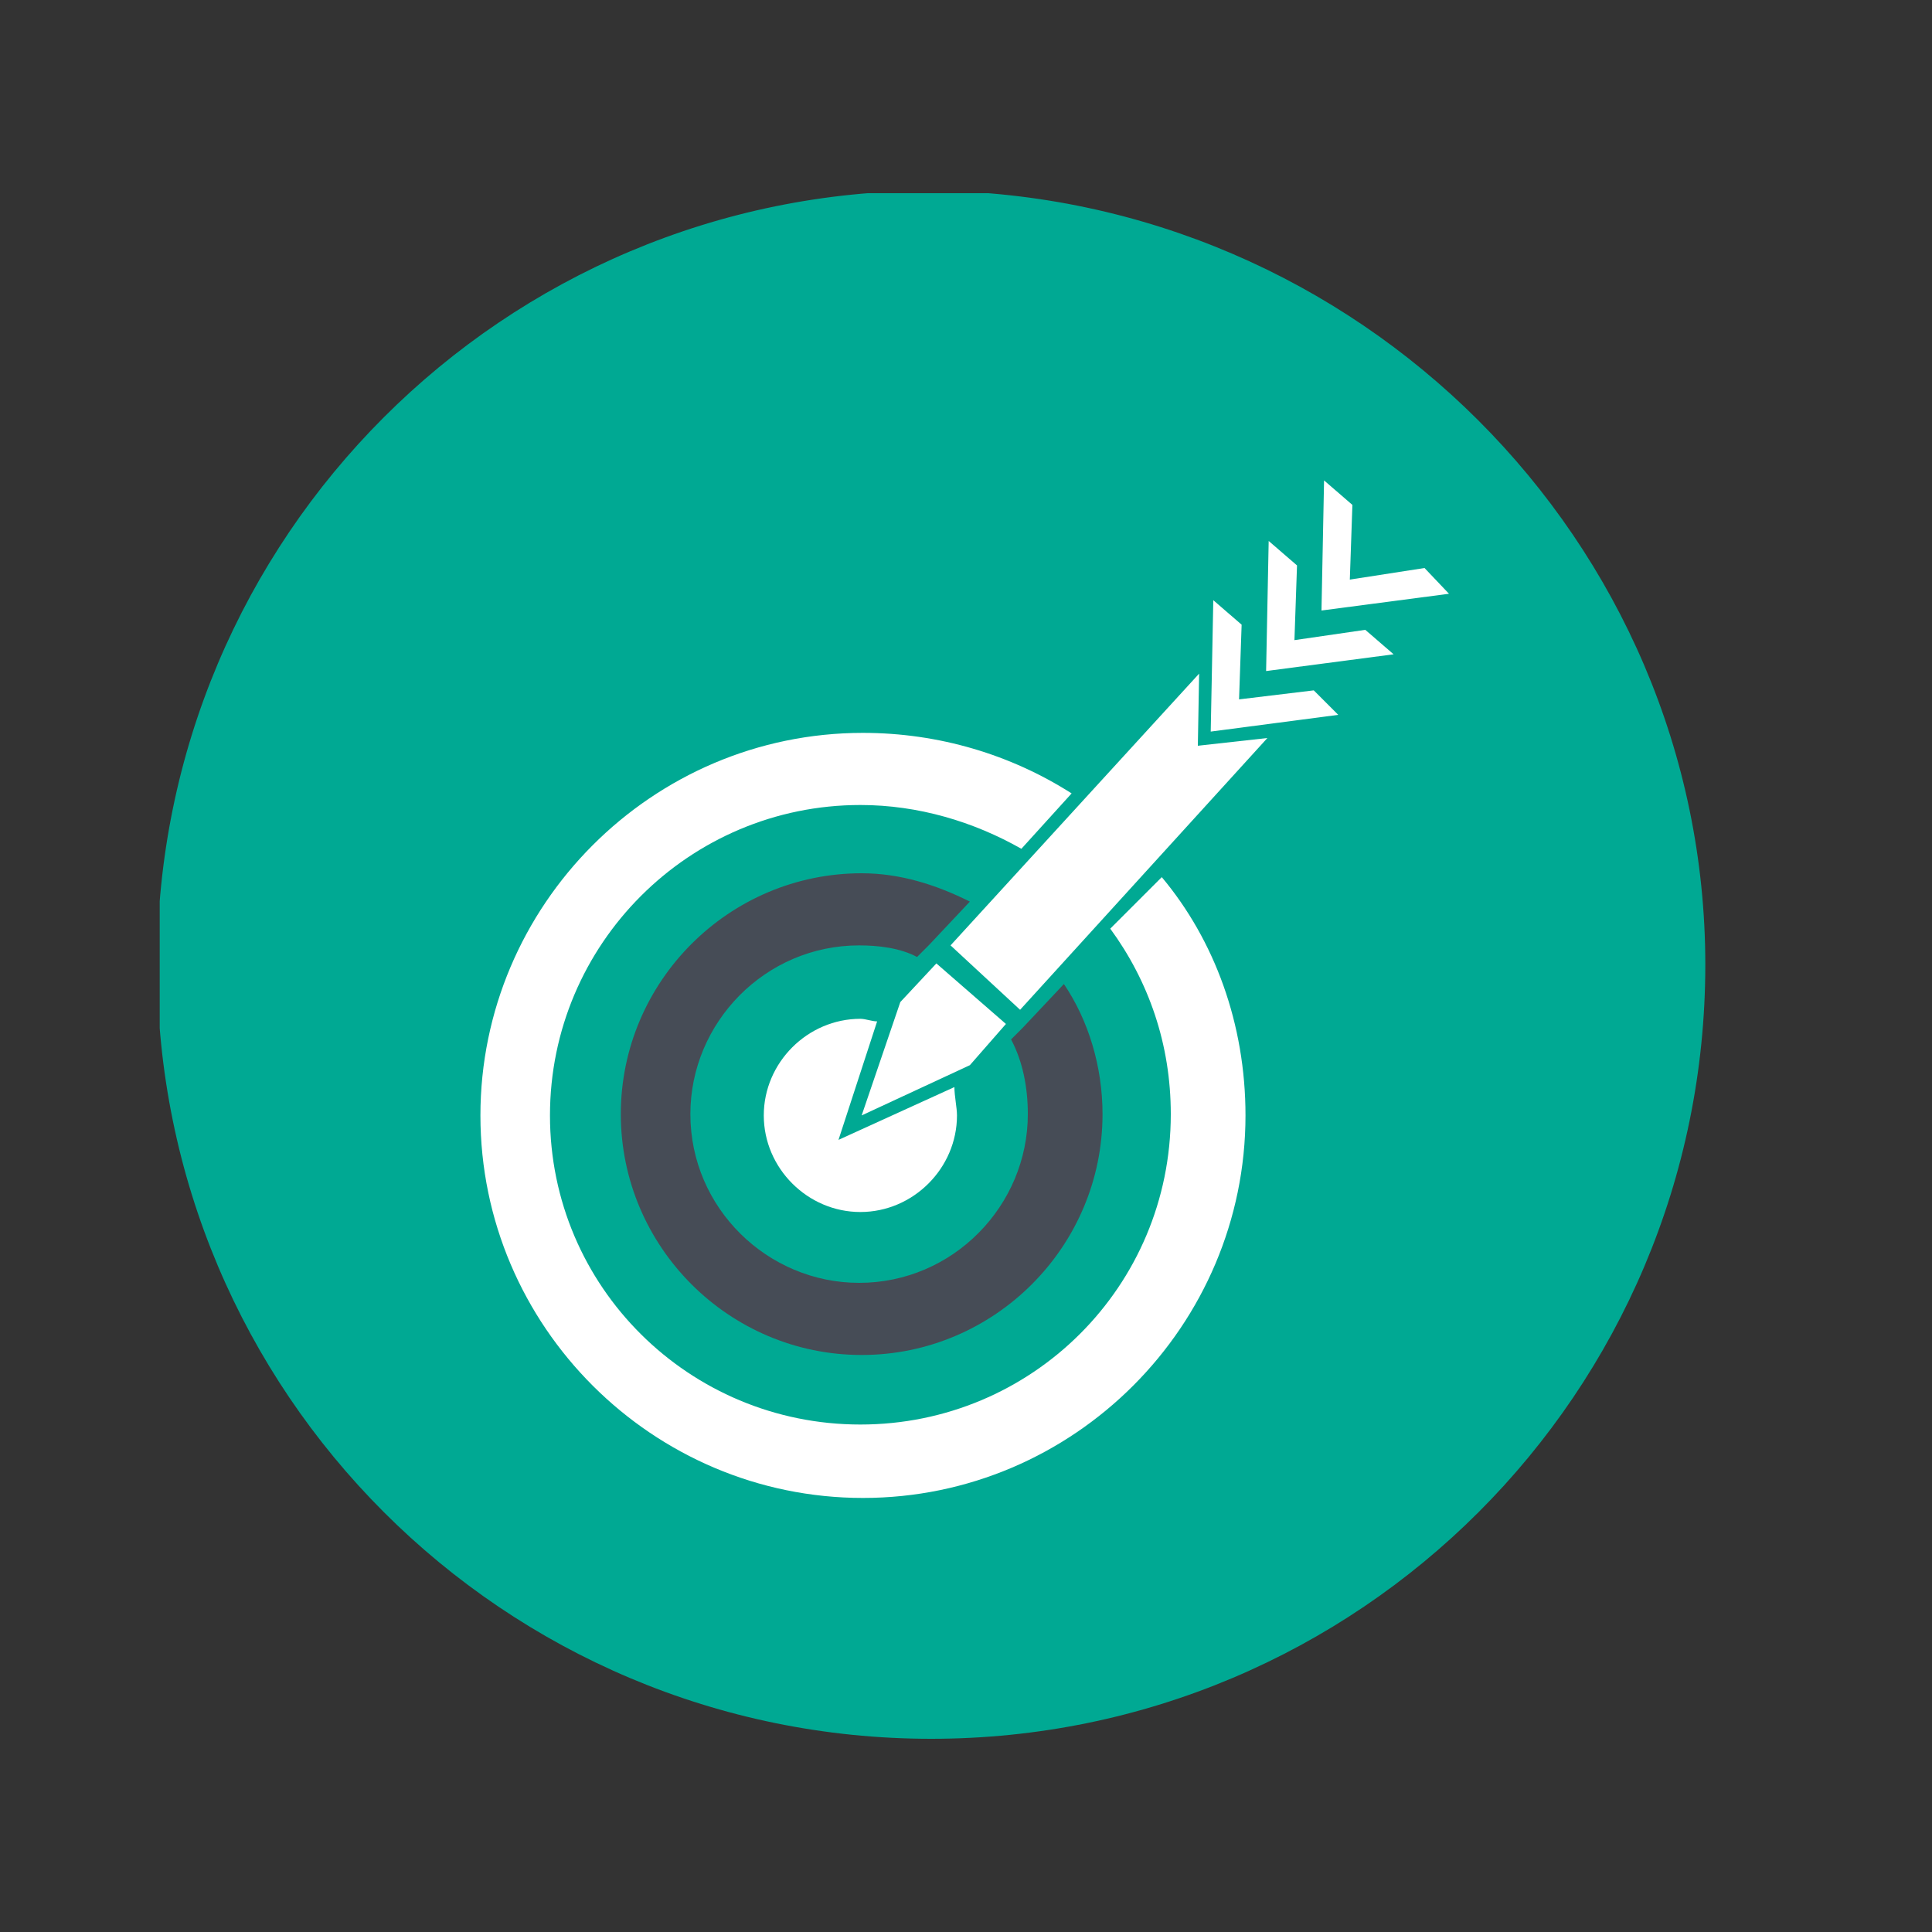 <?xml version="1.0" encoding="utf-8"?>
<!-- Generator: Adobe Illustrator 22.1.0, SVG Export Plug-In . SVG Version: 6.00 Build 0)  -->
<svg version="1.1" id="Layer_1" xmlns="http://www.w3.org/2000/svg" xmlns:xlink="http://www.w3.org/1999/xlink" x="0px" y="0px"
	 viewBox="0 0 150 150" style="enable-background:new 0 0 150 150;" xml:space="preserve">
<rect x="0" y="0" width="150" height="150" fill="#333333" stroke="none"/>
<style type="text/css">
	.st0{clip-path:url(#SVGID_2_);fill:#00A993;}
	.st1{clip-path:url(#SVGID_4_);fill:#FFFFFF;}
	.st2{clip-path:url(#SVGID_6_);fill:#FFFFFF;}
	.st3{fill:#FFFFFF;}
	.st4{clip-path:url(#SVGID_8_);fill:#464C56;}
</style>
<g>
	<g>
		<g>
			<defs>
				<rect id="SVGID_1_" x="12.4" y="15" width="120" height="120"/>
			</defs>
			<clipPath id="SVGID_2_">
				<use xlink:href="#SVGID_1_"  style="overflow:visible;"/>
			</clipPath>
			<path class="st0" d="M132.4,74.9c0,33.2-26.9,60.1-60.1,60.1s-60.1-26.9-60.1-60.1s26.9-60.1,60.1-60.1
				C105.4,15.1,132.4,42,132.4,74.9"/>
		</g>
	</g>
	<g>
		<g>
			<defs>
				<rect id="SVGID_3_" x="12.4" y="15" width="120" height="120"/>
			</defs>
			<clipPath id="SVGID_4_">
				<use xlink:href="#SVGID_3_"  style="overflow:visible;"/>
			</clipPath>
			<path class="st1" d="M68.1,79.3c-0.4,0-0.9-0.2-1.3-0.2c-4.1,0-7.5,3.4-7.5,7.5s3.4,7.5,7.5,7.5s7.5-3.4,7.5-7.5
				c0-0.6-0.2-1.5-0.2-2.2l-9,4.1L68.1,79.3L68.1,79.3z"/>
		</g>
	</g>
	<g>
		<g>
			<defs>
				<rect id="SVGID_5_" x="12.4" y="15" width="120" height="120"/>
			</defs>
			<clipPath id="SVGID_6_">
				<use xlink:href="#SVGID_5_"  style="overflow:visible;"/>
			</clipPath>
			<path class="st2" d="M86.2,72.1c3,4.1,4.7,9,4.7,14.4c0,13.4-10.8,24.1-24.1,24.1s-24.1-10.7-24.1-24s10.8-24.1,24.1-24.1
				c4.5,0,8.8,1.3,12.5,3.4l3.9-4.3c-4.7-3-10.3-4.7-16.2-4.7c-16.4,0-29.7,13.4-29.7,29.7c0,16.4,13.4,29.7,29.7,29.7
				c16.4,0,29.7-13.4,29.7-29.7c0-7.1-2.4-13.6-6.5-18.5L86.2,72.1L86.2,72.1z"/>
		</g>
	</g>
	<path class="st3" d="M78.1,79.5l-5.4-4.7l-2.8,3l-3,8.8l8.4-3.9L78.1,79.5z"/>
	<path class="st3" d="M93.1,52.3L73.8,73.4l5.4,5l19.2-21.1L93,57.9L93.1,52.3L93.1,52.3z"/>
	<path class="st3" d="M96.2,54.3l0.2-5.8l-2.2-1.9L94,56.8l9.9-1.3l-1.9-1.9L96.2,54.3L96.2,54.3z"/>
	<path class="st3" d="M100.5,49.7l0.2-5.8L98.5,42l-0.2,10.1l9.9-1.3l-2.2-1.9L100.5,49.7z"/>
	<g>
		<g>
			<defs>
				<rect id="SVGID_7_" x="12.4" y="15" width="120" height="120"/>
			</defs>
			<clipPath id="SVGID_8_">
				<use xlink:href="#SVGID_7_"  style="overflow:visible;"/>
			</clipPath>
			<path class="st4" d="M66.9,67.8c-10.3,0-18.7,8.4-18.7,18.7s8.4,18.7,18.7,18.7s18.7-8.4,18.7-18.7c0-3.7-1.1-7.3-3-10.1
				l-3.2,3.4l-0.9,0.9c0.9,1.7,1.3,3.7,1.3,5.8c0,7.1-5.8,13.1-13.1,13.1c-7.1,0-13.1-5.8-13.1-13.1c0-7.1,5.8-13.1,13.1-13.1
				c1.5,0,3.2,0.2,4.5,0.9l0.9-0.9l3.2-3.4C72.7,68.7,69.9,67.8,66.9,67.8"/>
		</g>
	</g>
	<path class="st3" d="M110.6,44.1l-5.8,0.9l0.2-5.8l-2.2-1.9l-0.2,10.1l9.9-1.3L110.6,44.1z"/>
</g>
</svg>
